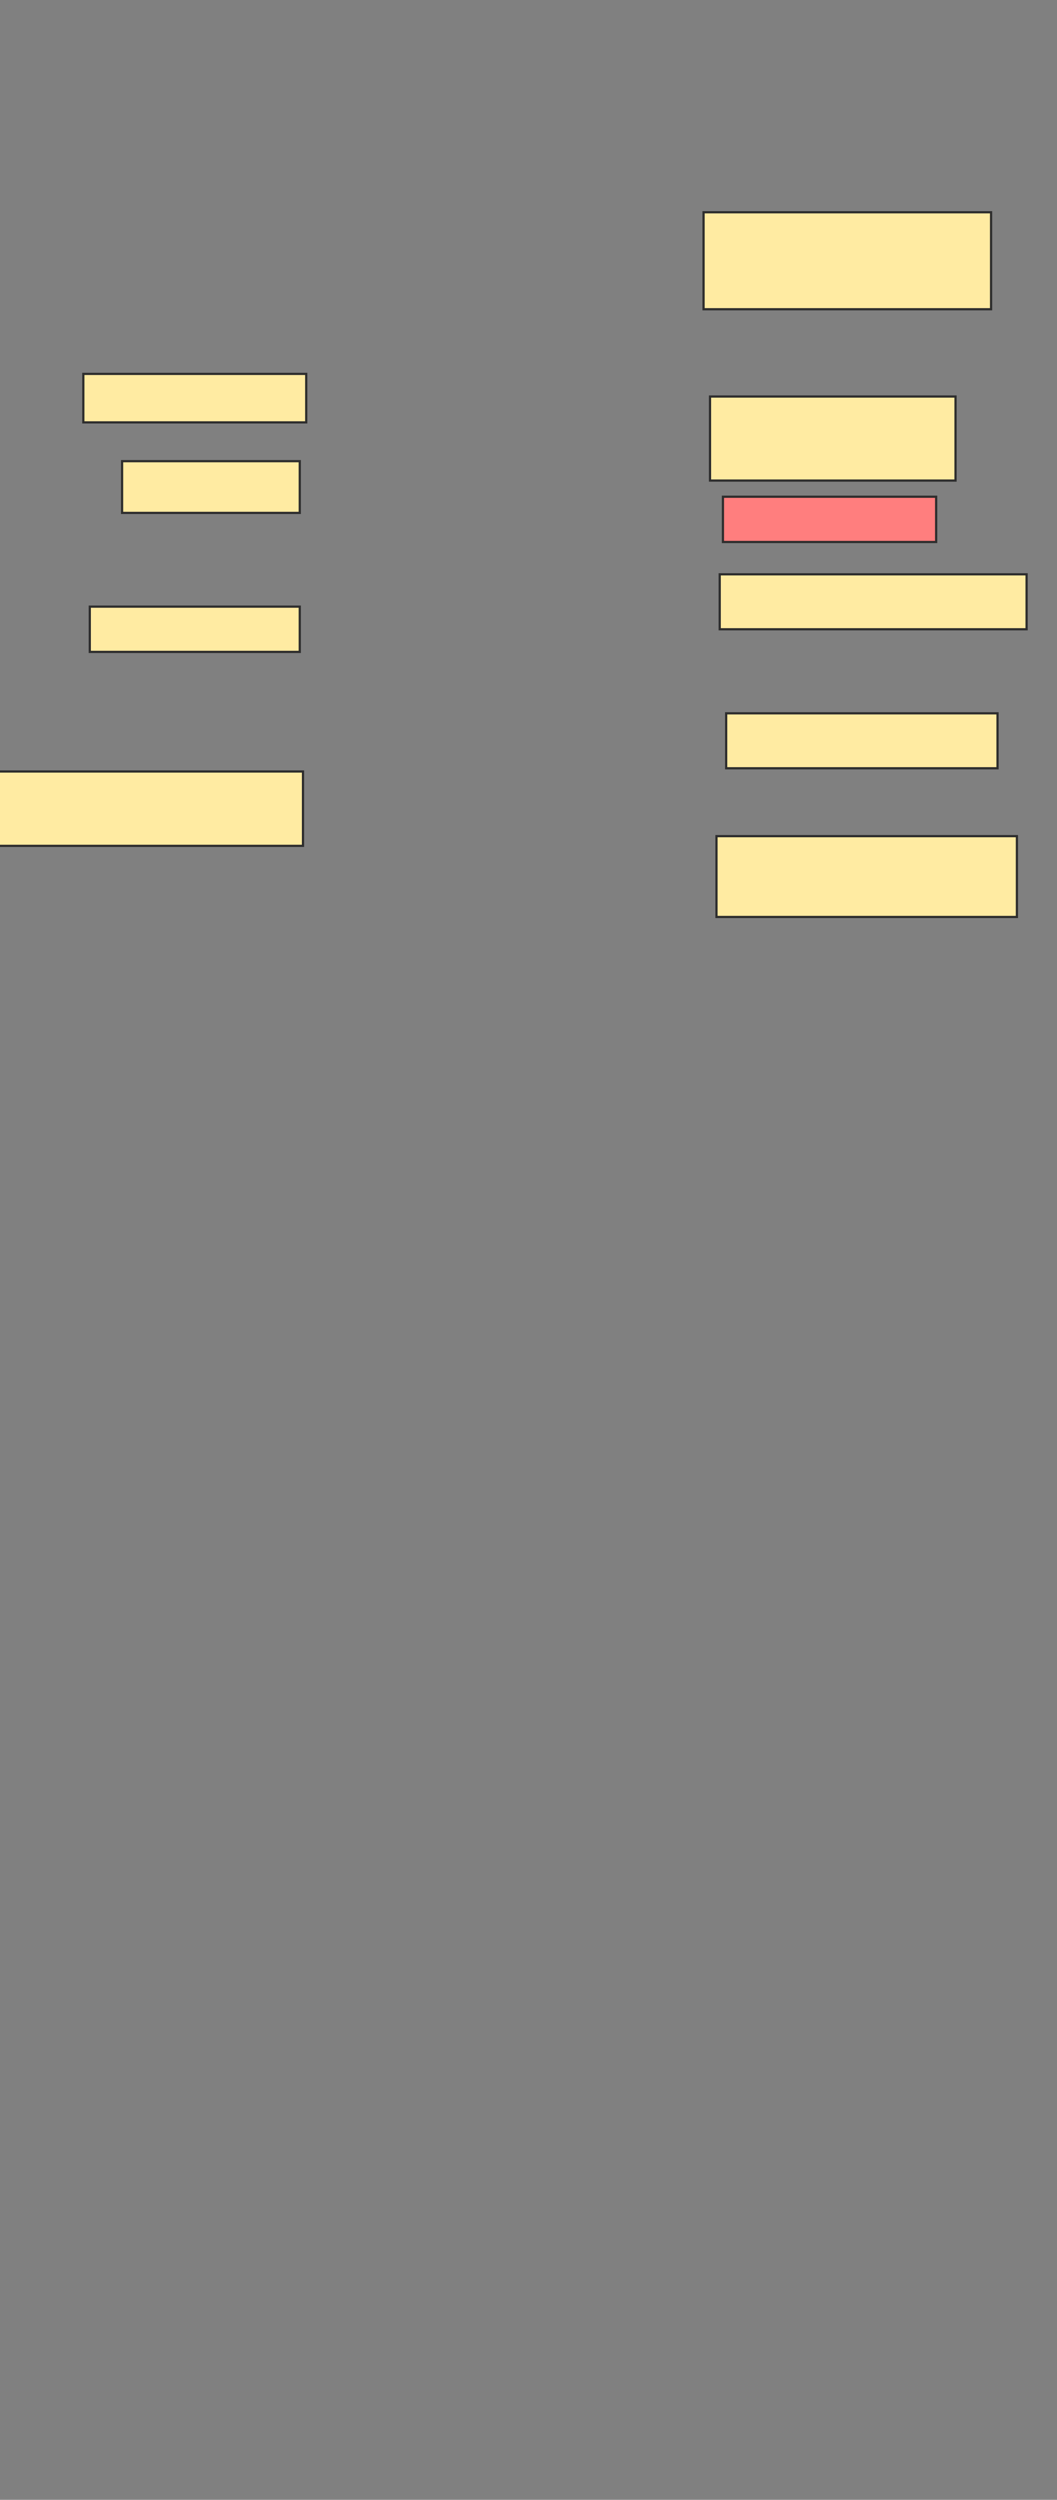 <svg xmlns="http://www.w3.org/2000/svg" width="476" height="1125">
 <rect width="100%" height="100%" fill="#808080" stroke="none"/>
 <!-- Created with Image Occlusion Enhanced -->
 <g>
  <title>Labels</title>
 </g>
 <g>
  <title>Masks</title>
  <rect id="e24cdaee9e4844dca857ec5be8c596cd-ao-1" height="36.369" width="135.291" y="376.293" x="322.653" stroke="#2D2D2D" fill="#FFEBA2"/>
  <rect id="e24cdaee9e4844dca857ec5be8c596cd-ao-2" height="24.731" width="122.198" y="321.013" x="327.017" stroke="#2D2D2D" fill="#FFEBA2"/>
  <rect id="e24cdaee9e4844dca857ec5be8c596cd-ao-3" height="24.731" width="138.2" y="258.459" x="324.108" stroke="#2D2D2D" fill="#FFEBA2"/>
  <rect id="e24cdaee9e4844dca857ec5be8c596cd-ao-4" height="20.366" width="96.013" y="223.545" x="325.562" stroke="#2D2D2D" fill="#FF7E7E" class="qshape"/>
  <rect id="e24cdaee9e4844dca857ec5be8c596cd-ao-5" height="37.823" width="110.56" y="178.448" x="319.744" stroke="#2D2D2D" fill="#FFEBA2"/>
  <rect stroke="#2D2D2D" id="e24cdaee9e4844dca857ec5be8c596cd-ao-6" height="33.459" width="138.2" y="347.198" x="-1.754" fill="#FFEBA2"/>
  <rect id="e24cdaee9e4844dca857ec5be8c596cd-ao-7" height="43.642" width="129.472" y="95.528" x="316.834" stroke="#2D2D2D" fill="#FFEBA2"/>
  <rect id="e24cdaee9e4844dca857ec5be8c596cd-ao-8" height="21.821" width="100.377" y="168.265" x="37.524" stroke="#2D2D2D" fill="#FFEBA2"/>
  <rect id="e24cdaee9e4844dca857ec5be8c596cd-ao-9" height="23.276" width="80.011" y="207.543" x="54.981" stroke="#2D2D2D" fill="#FFEBA2"/>
  <rect id="e24cdaee9e4844dca857ec5be8c596cd-ao-10" height="20.366" width="94.558" y="273.007" x="40.433" stroke="#2D2D2D" fill="#FFEBA2"/>
 </g>
</svg>